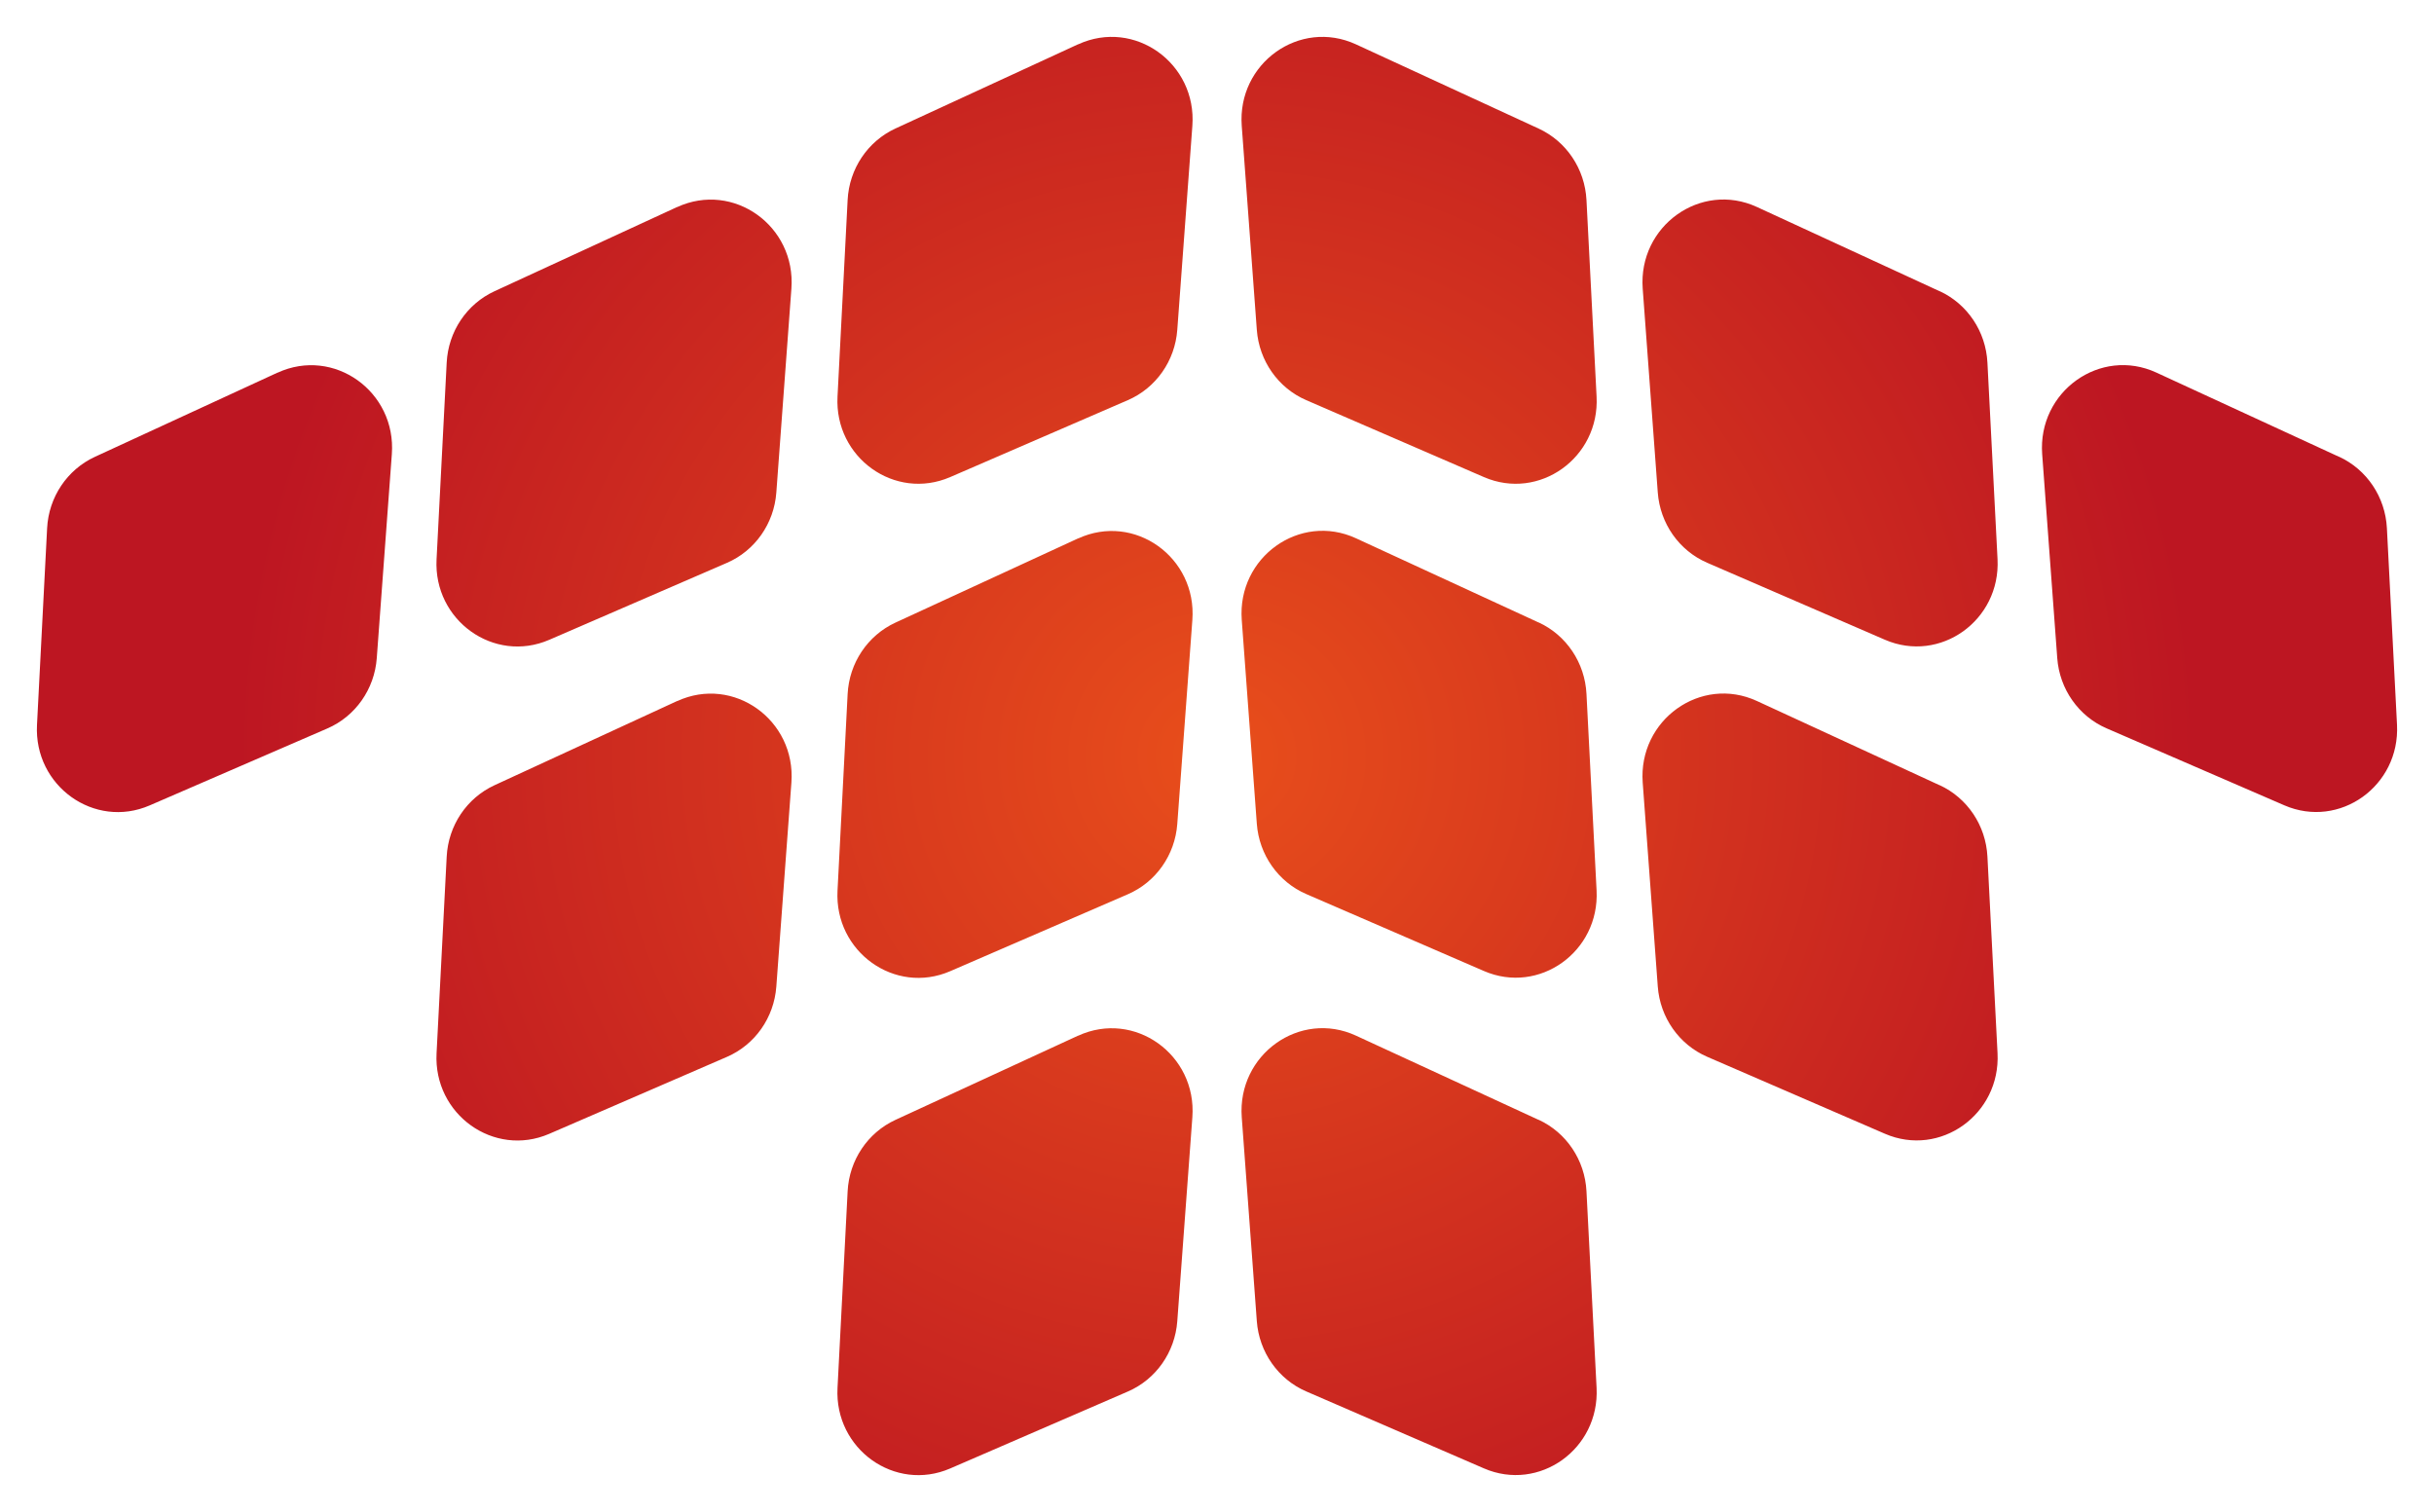 <svg width="264" height="164" viewBox="0 0 264 164" fill="none" xmlns="http://www.w3.org/2000/svg">
<g clip-path="url(#clip0_167_2)" filter="url(#filter0_d_167_2)">
<path d="M172.074 17.684L173.171 39.016C173.516 45.642 166.943 50.34 160.952 47.747L141.676 39.4C138.632 38.083 136.567 35.137 136.319 31.777L134.684 9.658C134.179 2.855 140.977 -1.998 147.076 0.812L166.889 9.948C169.901 11.338 171.902 14.325 172.074 17.695V17.684ZM210.378 27.588L190.565 18.452C184.476 15.642 177.678 20.505 178.173 27.298L179.808 49.417C180.056 52.777 182.121 55.722 185.165 57.039L204.441 65.387C210.432 67.98 216.994 63.292 216.66 56.655L215.563 35.324C215.391 31.954 213.39 28.967 210.378 27.578V27.588ZM253.706 45.549L233.892 36.413C227.804 33.603 221.006 38.466 221.501 45.259L223.136 67.378C223.383 70.738 225.448 73.683 228.492 75L247.768 83.348C253.76 85.941 260.321 81.253 259.988 74.616L258.891 53.285C258.719 49.915 256.718 46.928 253.706 45.539V45.549ZM116.936 0.802L97.122 9.938C94.11 11.328 92.109 14.314 91.937 17.684L90.84 39.016C90.496 45.642 97.068 50.34 103.06 47.747L122.336 39.4C125.38 38.083 127.445 35.137 127.692 31.777L129.327 9.658C129.833 2.855 123.035 -1.998 116.936 0.812V0.802ZM73.447 18.452L53.633 27.588C50.621 28.977 48.621 31.964 48.449 35.334L47.351 56.666C47.007 63.292 53.579 67.99 59.571 65.397L78.847 57.049C81.891 55.732 83.956 52.787 84.203 49.427L85.838 27.308C86.344 20.505 79.546 15.652 73.447 18.462V18.452ZM30.108 36.413L10.295 45.549C7.283 46.938 5.282 49.925 5.11 53.295L4.013 74.627C3.669 81.253 10.241 85.951 16.233 83.358L35.508 75.01C38.552 73.693 40.618 70.748 40.865 67.388L42.5 45.269C43.006 38.466 36.208 33.613 30.108 36.423V36.413ZM166.889 63.52L147.076 54.384C140.988 51.574 134.189 56.438 134.684 63.23L136.319 85.349C136.567 88.709 138.632 91.654 141.676 92.971L160.952 101.319C166.943 103.912 173.505 99.225 173.171 92.588L172.074 71.256C171.902 67.886 169.901 64.9 166.889 63.51V63.52ZM210.378 81.17L190.565 72.034C184.476 69.224 177.678 74.088 178.173 80.88L179.808 102.999C180.056 106.359 182.121 109.304 185.165 110.621L204.441 118.969C210.432 121.562 216.994 116.874 216.66 110.238L215.563 88.906C215.391 85.536 213.39 82.549 210.378 81.16V81.17ZM116.936 54.395L97.122 63.531C94.11 64.92 92.109 67.907 91.937 71.277L90.84 92.609C90.496 99.235 97.068 103.933 103.06 101.34L122.336 92.992C125.38 91.675 127.445 88.73 127.692 85.37L129.327 63.251C129.833 56.448 123.035 51.595 116.936 54.405V54.395ZM73.447 72.034L53.633 81.17C50.621 82.56 48.621 85.546 48.449 88.917L47.351 110.248C47.007 116.874 53.579 121.572 59.571 118.98L78.847 110.632C81.891 109.315 83.956 106.37 84.203 103.01L85.838 80.89C86.344 74.088 79.546 69.234 73.447 72.045V72.034ZM166.889 117.466L147.076 108.33C140.988 105.519 134.189 110.383 134.684 117.175L136.319 139.295C136.567 142.655 138.632 145.6 141.676 146.917L160.952 155.265C166.943 157.857 173.505 153.17 173.171 146.533L172.074 125.202C171.902 121.831 169.901 118.845 166.889 117.455V117.466ZM116.936 108.33L97.122 117.466C94.11 118.855 92.109 121.842 91.937 125.212L90.84 146.543C90.496 153.17 97.068 157.867 103.06 155.275L122.336 146.927C125.38 145.61 127.445 142.665 127.692 139.305L129.327 117.186C129.833 110.383 123.035 105.53 116.936 108.34V108.33Z" fill="url(#paint0_radial_167_2)"/>
</g>
<defs>
<filter id="filter0_d_167_2" x="0" y="0" width="264" height="164" filterUnits="userSpaceOnUse" color-interpolation-filters="sRGB">
<feFlood flood-opacity="0" result="BackgroundImageFix"/>
<feColorMatrix in="SourceAlpha" type="matrix" values="0 0 0 0 0 0 0 0 0 0 0 0 0 0 0 0 0 0 127 0" result="hardAlpha"/>
<feOffset dy="4"/>
<feGaussianBlur stdDeviation="2"/>
<feComposite in2="hardAlpha" operator="out"/>
<feColorMatrix type="matrix" values="0 0 0 0 0 0 0 0 0 0 0 0 0 0 0 0 0 0 0.25 0"/>
<feBlend mode="normal" in2="BackgroundImageFix" result="effect1_dropShadow_167_2"/>
<feBlend mode="normal" in="SourceGraphic" in2="effect1_dropShadow_167_2" result="shape"/>
</filter>
<radialGradient id="paint0_radial_167_2" cx="0" cy="0" r="1" gradientUnits="userSpaceOnUse" gradientTransform="translate(132.006 77.997) scale(107.082 103.234)">
<stop stop-color="#E84E1B"/>
<stop offset="1" stop-color="#BD1622"/>
</radialGradient>
<clipPath id="clip0_167_2">
<rect width="256" height="156" fill="white" transform="translate(4)"/>
</clipPath>
</defs>
</svg>
